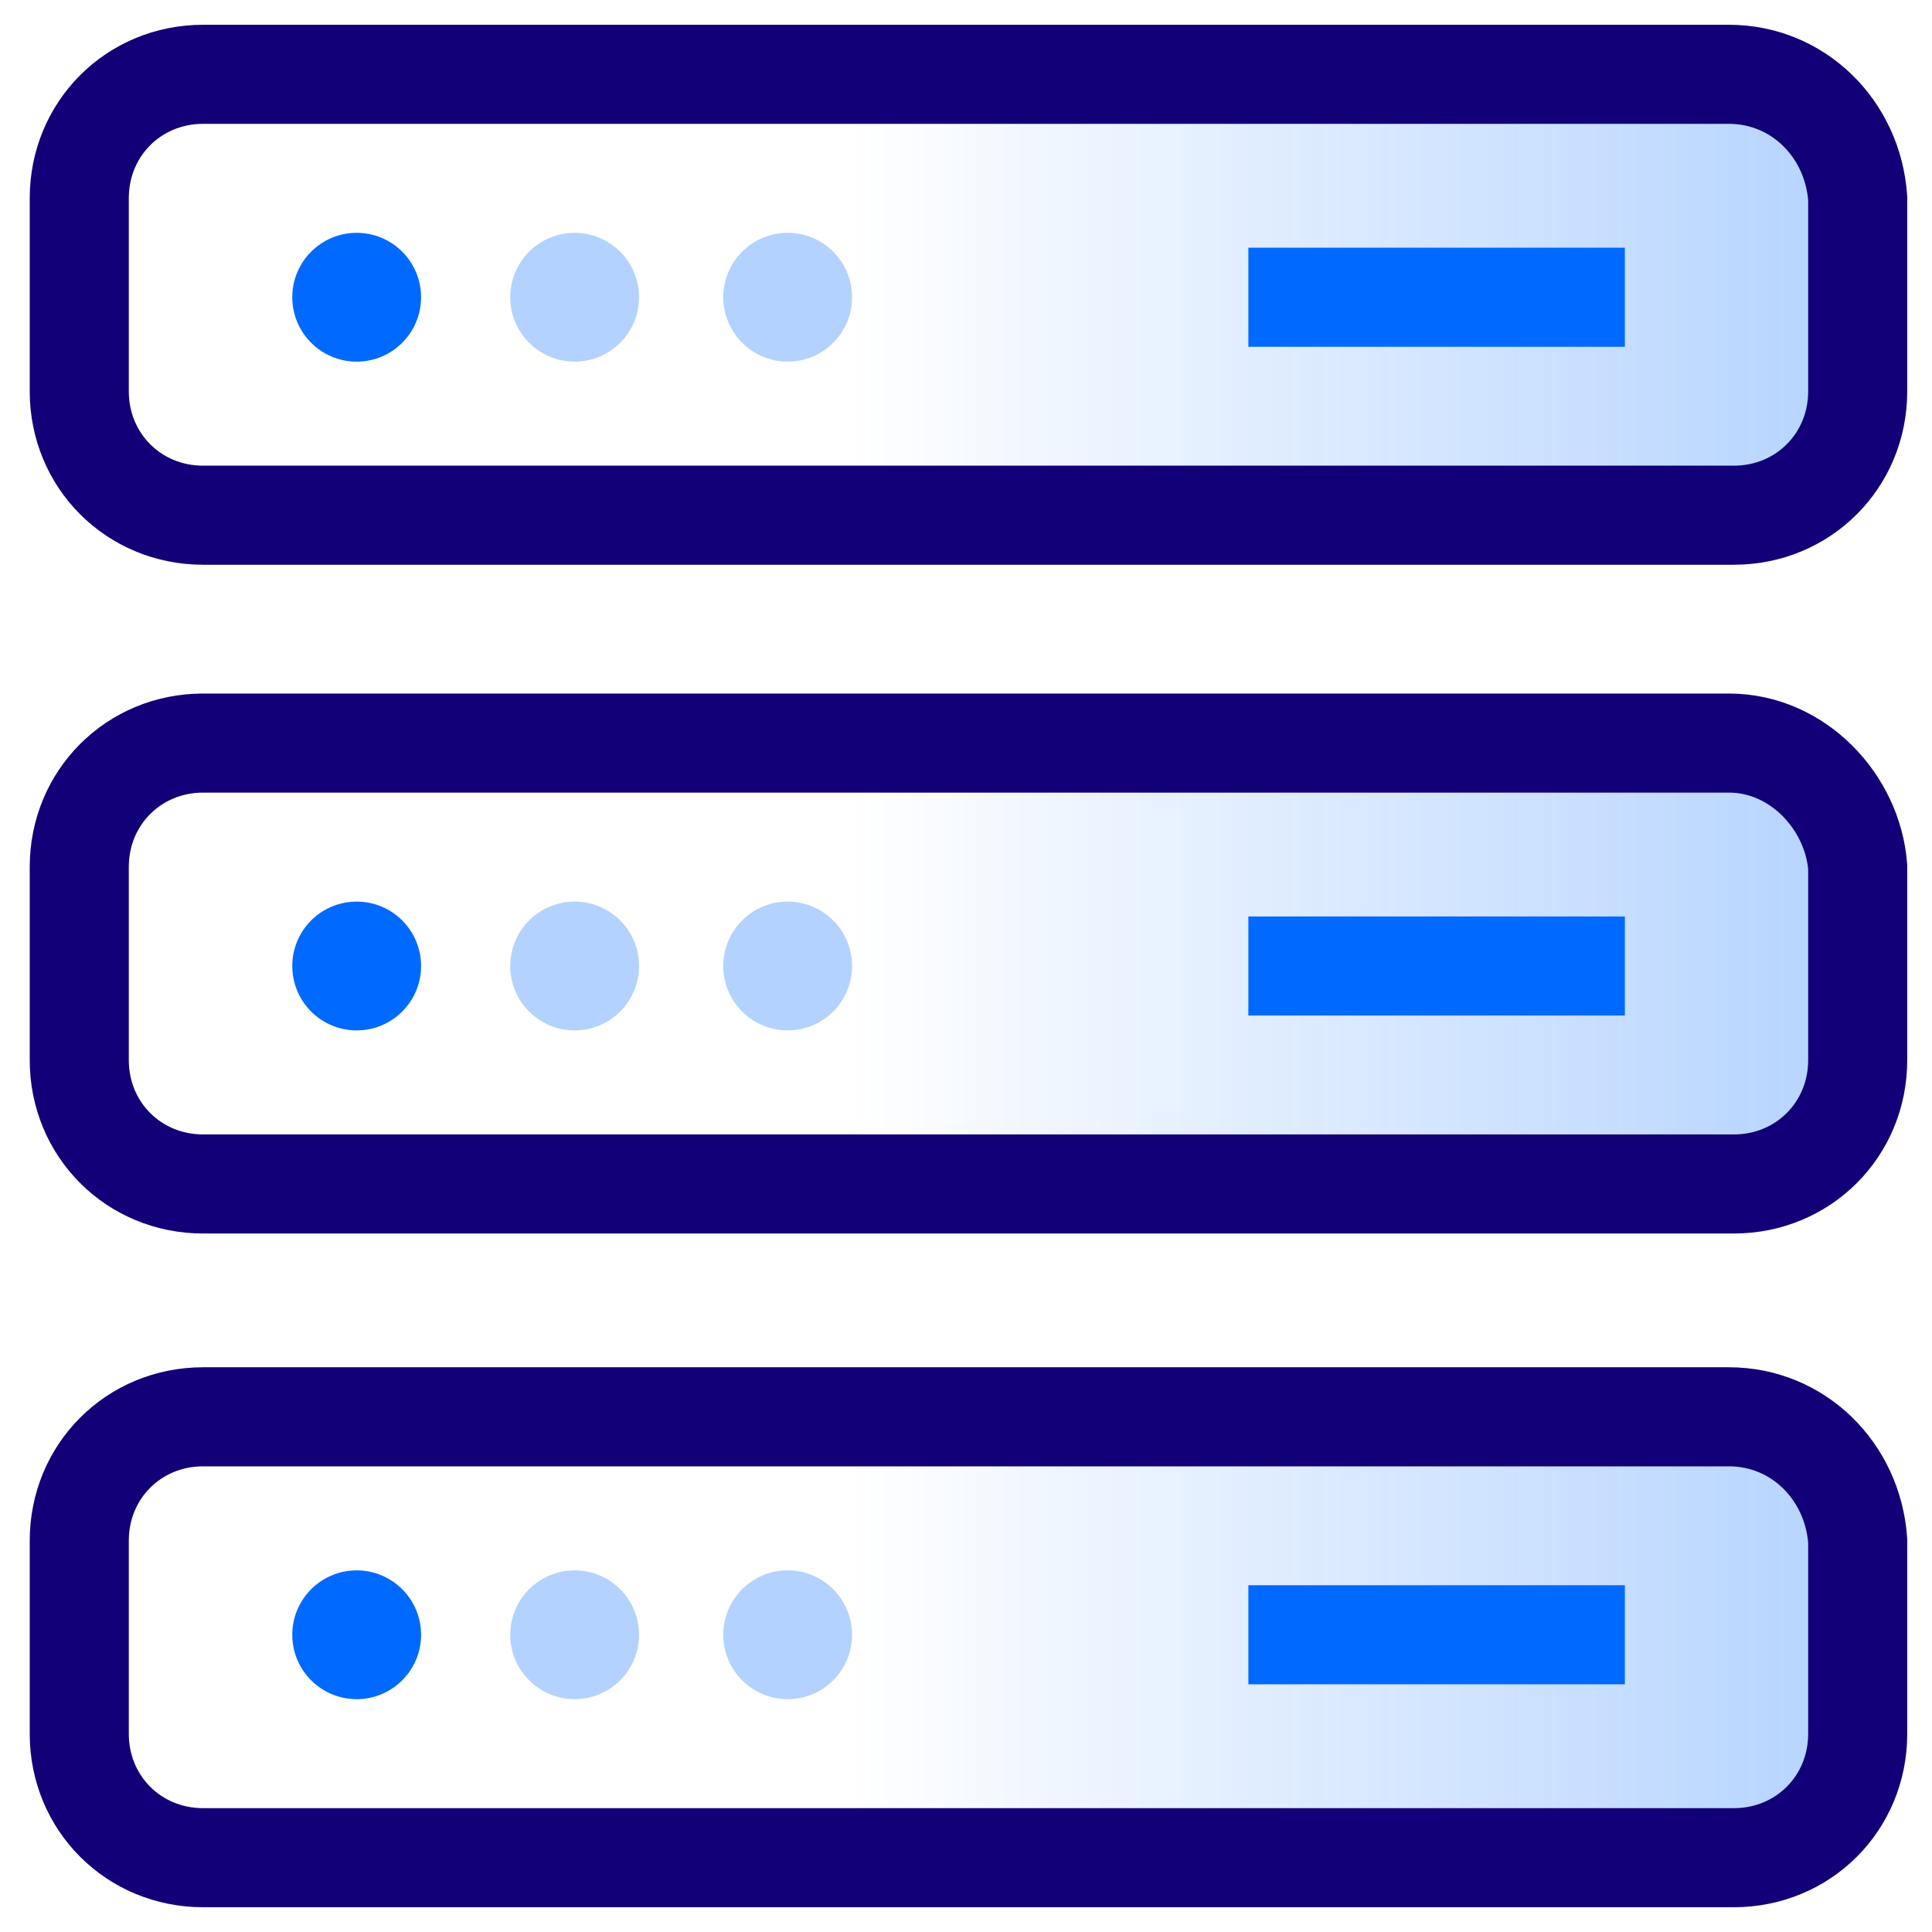 <?xml version="1.0" encoding="UTF-8"?>
<svg width="39px" height="39px" viewBox="0 0 39 39" version="1.1" xmlns="http://www.w3.org/2000/svg" xmlns:xlink="http://www.w3.org/1999/xlink">
    <!-- Generator: Sketch 50.1 (55044) - http://www.bohemiancoding.com/sketch -->
    <title>SSDs-01</title>
    <desc>Created with Sketch.</desc>
    <defs>
        <linearGradient x1="100.265%" y1="49.992%" x2="43.513%" y2="49.992%" id="linearGradient-1">
            <stop stop-color="#0069FF" stop-opacity="0.3" offset="0%"></stop>
            <stop stop-color="#0069FF" stop-opacity="0" offset="100%"></stop>
        </linearGradient>
        <linearGradient x1="100.265%" y1="50.562%" x2="43.513%" y2="50.562%" id="linearGradient-2">
            <stop stop-color="#0069FF" stop-opacity="0.3" offset="0%"></stop>
            <stop stop-color="#0069FF" stop-opacity="0" offset="100%"></stop>
        </linearGradient>
        <linearGradient x1="100.265%" y1="50.008%" x2="43.513%" y2="50.008%" id="linearGradient-3">
            <stop stop-color="#0069FF" stop-opacity="0.3" offset="0%"></stop>
            <stop stop-color="#0069FF" stop-opacity="0" offset="100%"></stop>
        </linearGradient>
    </defs>
    <g id="Page-1" stroke="none" stroke-width="1" fill="none" fill-rule="evenodd">
        <g id="Price-to-Performance-V3" transform="translate(-931, -4759)">
            <g id="features" transform="translate(215, 4261)">
                <g id="Group-13" transform="translate(0, 112)">
                    <g id="enterprise-ssds" transform="translate(600, 295)">
                        <g id="SSDs-01" transform="translate(117, 92)">
                            <g id="Group">
                                <path d="M33.9,27.6 L3.1,27.6 C1.7,27.6 0.6,28.7 0.6,30.1 L0.6,34 C0.6,35.4 1.7,36.5 3.1,36.5 L34,36.5 C35.4,36.5 36.5,35.4 36.5,34 L36.5,30.1 C36.4,28.7 35.3,27.6 33.9,27.6 Z" id="Shape" fill="url(#linearGradient-1)" fill-rule="nonzero"></path>
                                <path d="M33.9,27.6 L3.1,27.6 C1.7,27.6 0.6,28.7 0.6,30.1 L0.6,34 C0.6,35.4 1.7,36.5 3.1,36.5 L34,36.5 C35.4,36.5 36.5,35.4 36.5,34 L36.5,30.1 C36.4,28.7 35.3,27.6 33.9,27.6 Z" id="Shape" stroke="#120078" stroke-width="2"></path>
                                <circle id="Oval" fill="#0069FF" fill-rule="nonzero" cx="6.2" cy="32" r="1.3"></circle>
                                <circle id="Oval" fill="#0069FF" fill-rule="nonzero" opacity="0.3" cx="10.6" cy="32" r="1.3"></circle>
                                <circle id="Oval" fill="#0069FF" fill-rule="nonzero" opacity="0.3" cx="14.9" cy="32" r="1.3"></circle>
                                <path d="M31.8,32 L24.2,32" id="Shape" stroke="#0069FF" stroke-width="2"></path>
                                <path d="M33.9,14 L3.1,14 C1.7,14 0.6,15.1 0.6,16.5 L0.6,20.4 C0.6,21.8 1.7,22.9 3.1,22.9 L34,22.9 C35.4,22.9 36.5,21.8 36.5,20.4 L36.5,16.5 C36.4,15.2 35.3,14 33.9,14 Z" id="Shape" fill="url(#linearGradient-2)" fill-rule="nonzero"></path>
                                <path d="M33.9,14 L3.1,14 C1.7,14 0.6,15.1 0.6,16.5 L0.6,20.4 C0.6,21.8 1.7,22.9 3.1,22.9 L34,22.9 C35.4,22.9 36.5,21.8 36.5,20.4 L36.5,16.5 C36.4,15.2 35.3,14 33.9,14 Z" id="Shape" stroke="#120078" stroke-width="2"></path>
                                <circle id="Oval" fill="#0069FF" fill-rule="nonzero" cx="6.2" cy="18.5" r="1.3"></circle>
                                <circle id="Oval" fill="#0069FF" fill-rule="nonzero" opacity="0.3" cx="10.6" cy="18.5" r="1.3"></circle>
                                <circle id="Oval" fill="#0069FF" fill-rule="nonzero" opacity="0.3" cx="14.9" cy="18.5" r="1.3"></circle>
                                <path d="M31.8,18.5 L24.2,18.5" id="Shape" stroke="#0069FF" stroke-width="2"></path>
                                <path d="M33.9,0.5 L3.1,0.5 C1.7,0.5 0.6,1.6 0.6,3 L0.6,6.9 C0.6,8.3 1.7,9.4 3.1,9.4 L34,9.4 C35.4,9.4 36.5,8.3 36.5,6.9 L36.5,3 C36.4,1.6 35.3,0.5 33.9,0.5 Z" id="Shape" fill="url(#linearGradient-3)" fill-rule="nonzero"></path>
                                <path d="M33.9,0.5 L3.1,0.5 C1.7,0.5 0.6,1.6 0.6,3 L0.6,6.9 C0.6,8.3 1.7,9.4 3.1,9.4 L34,9.4 C35.4,9.4 36.5,8.3 36.5,6.9 L36.5,3 C36.4,1.6 35.3,0.5 33.9,0.5 Z" id="Shape" stroke="#120078" stroke-width="2"></path>
                                <circle id="Oval" fill="#0069FF" fill-rule="nonzero" cx="6.2" cy="5" r="1.3"></circle>
                                <circle id="Oval" fill="#0069FF" fill-rule="nonzero" opacity="0.3" cx="10.6" cy="5" r="1.3"></circle>
                                <circle id="Oval" fill="#0069FF" fill-rule="nonzero" opacity="0.3" cx="14.9" cy="5" r="1.3"></circle>
                                <path d="M31.8,5 L24.2,5" id="Shape" stroke="#0069FF" stroke-width="2"></path>
                            </g>
                        </g>
                    </g>
                </g>
            </g>
        </g>
    </g>
</svg>